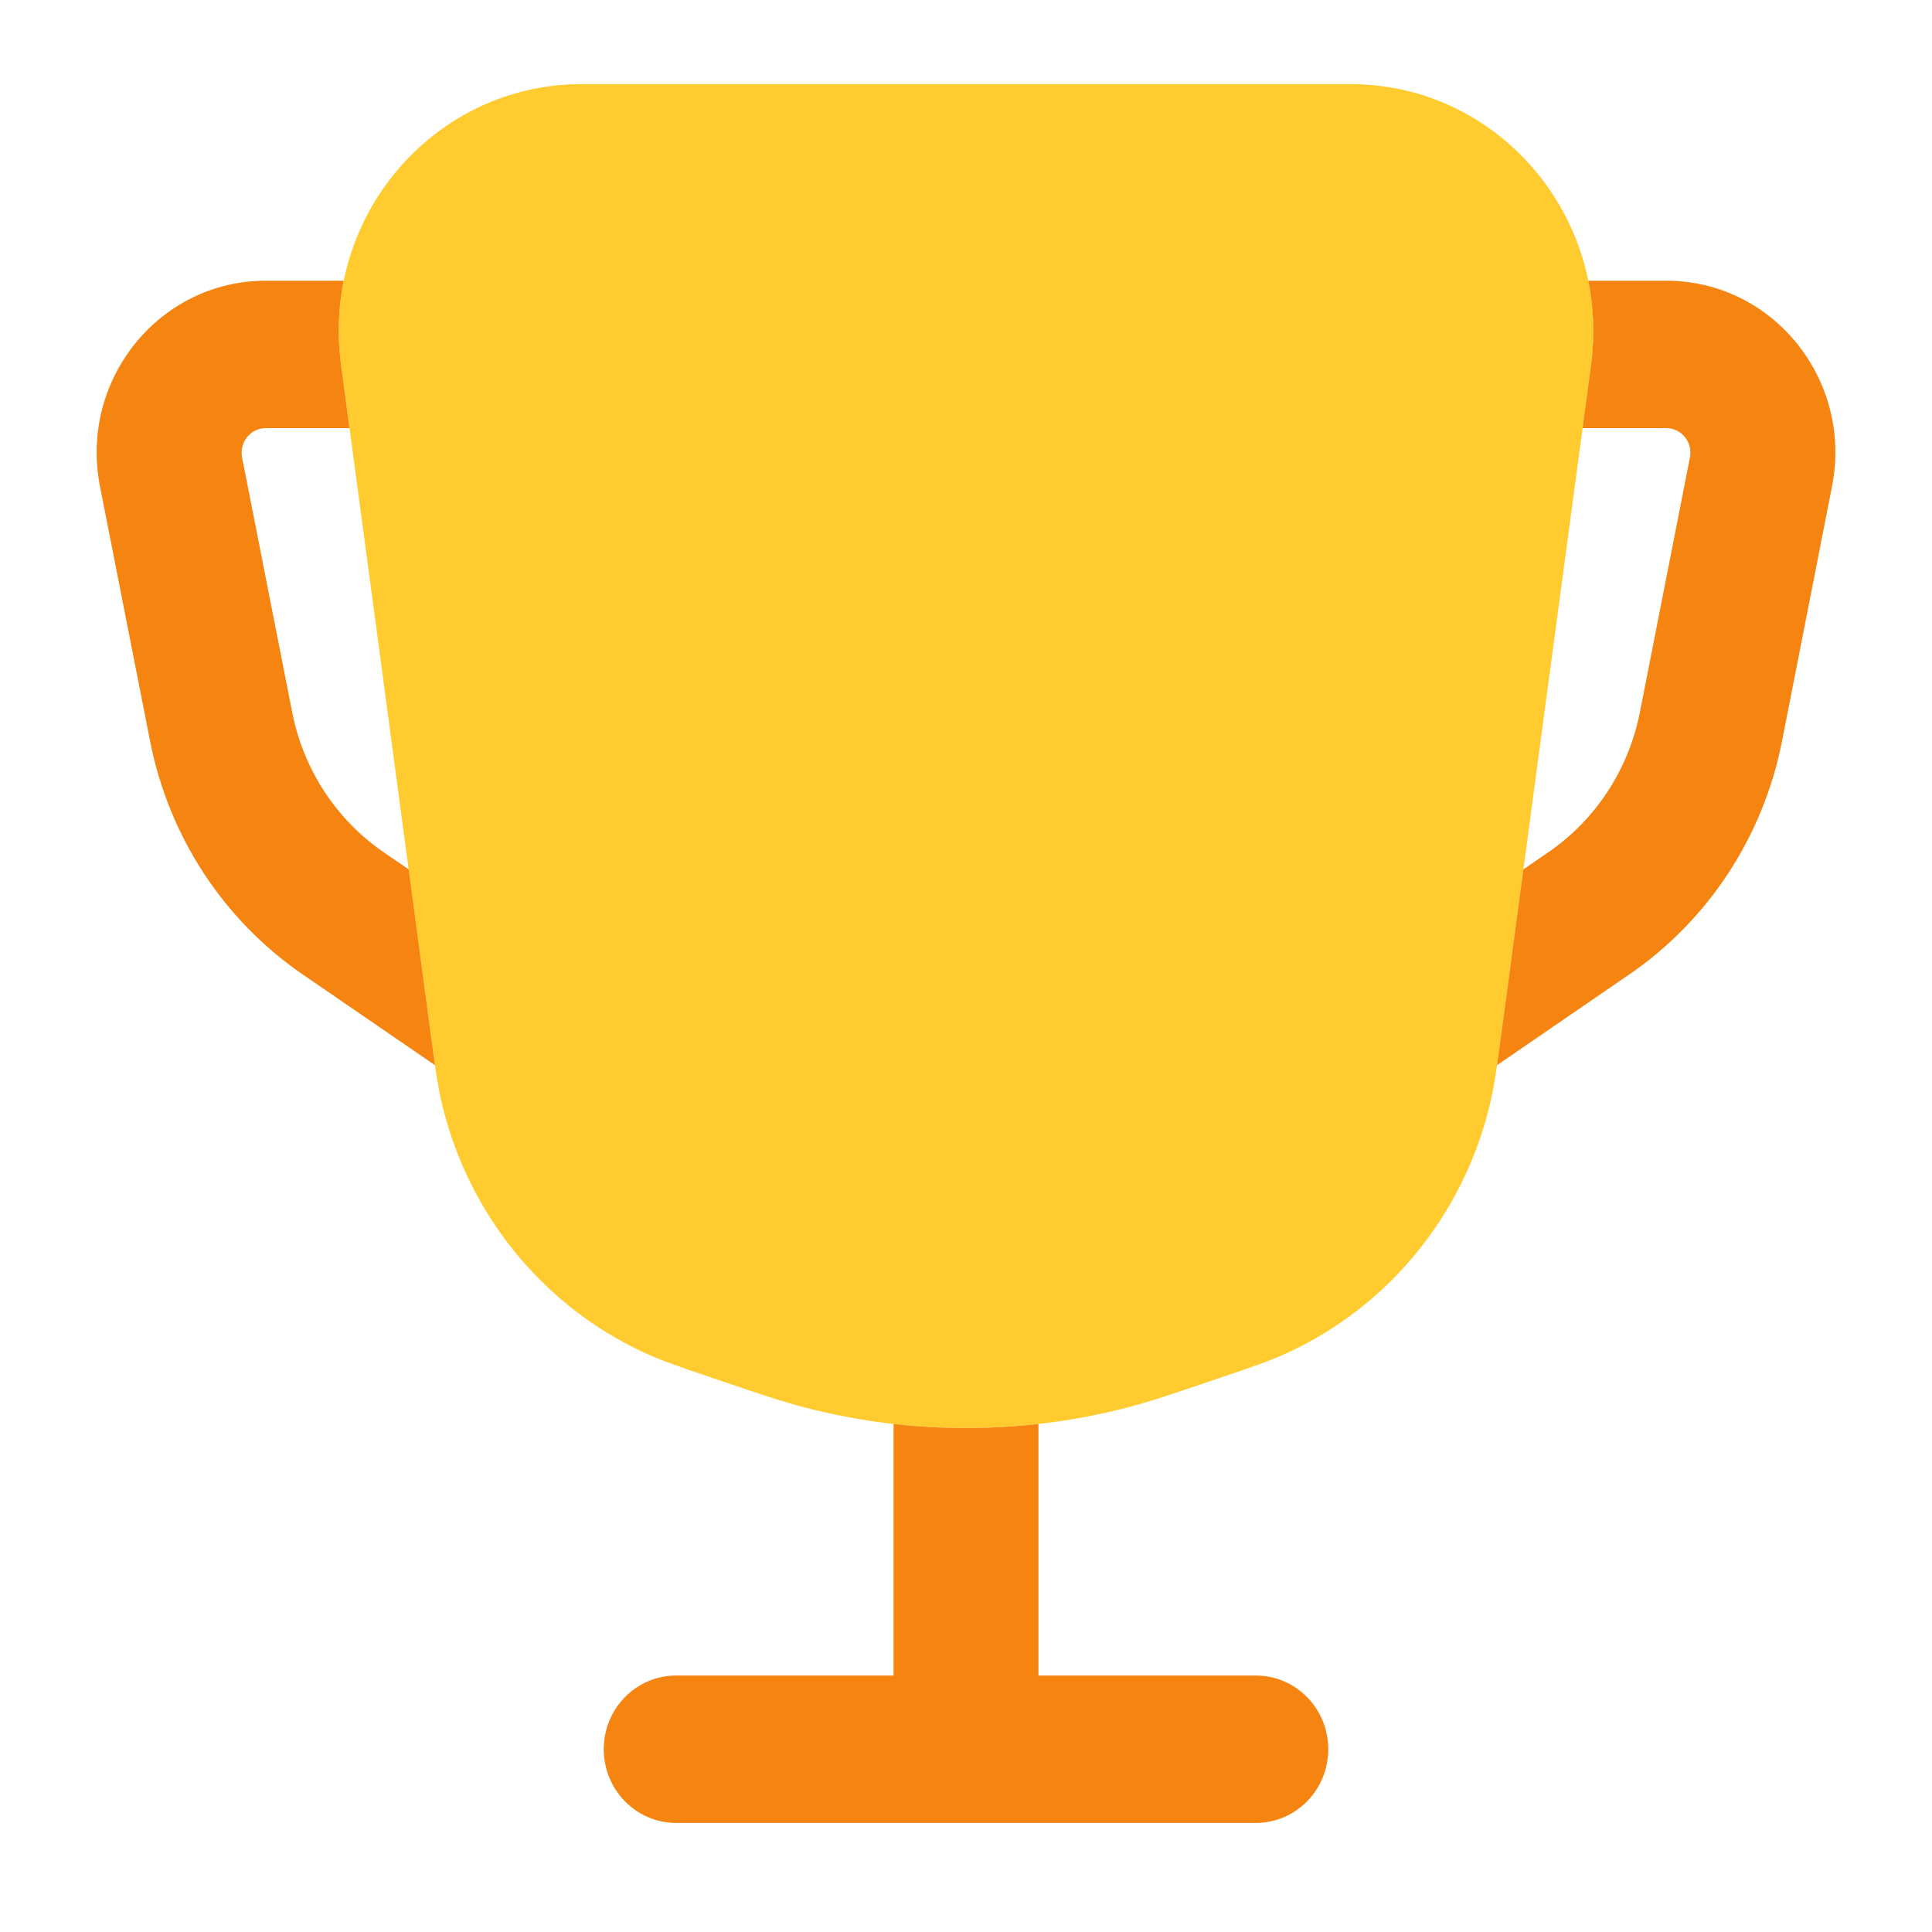 <svg width="20" height="20" viewBox="0 0 20 20" fill="none" xmlns="http://www.w3.org/2000/svg">
<path d="M6.019 0.871C4.497 0.871 3.324 2.237 3.53 3.772L4.462 10.728C4.503 11.034 4.531 11.245 4.579 11.442C4.853 12.575 5.622 13.517 6.665 14.001C6.847 14.085 7.045 14.153 7.333 14.25L7.465 14.295C7.862 14.43 8.099 14.51 8.338 14.572C9.429 14.854 10.572 14.854 11.663 14.572C11.902 14.51 12.138 14.43 12.535 14.295L12.668 14.25C12.956 14.153 13.154 14.085 13.335 14.001C14.379 13.517 15.147 12.575 15.421 11.442C15.469 11.245 15.497 11.034 15.538 10.728L16.471 3.772C16.676 2.237 15.504 0.871 13.982 0.871H6.019Z" fill="#ffcb2e"></path>
<path fill-rule="evenodd" clip-rule="evenodd" d="M15.497 11.027C15.51 10.937 15.523 10.839 15.538 10.728L16.471 3.772C16.511 3.474 16.498 3.182 16.442 2.906H17.249C18.354 2.906 19.182 3.933 18.965 5.035L18.447 7.674C18.253 8.66 17.684 9.528 16.864 10.089L15.497 11.027ZM15.77 9L16.382 4.432H17.249C17.407 4.432 17.525 4.578 17.494 4.736L16.976 7.374C16.859 7.966 16.518 8.487 16.026 8.824L15.77 9Z" fill="#f58411"></path>
<path d="M9.25 14.741C9.749 14.797 10.252 14.797 10.75 14.741L10.75 17.345H13C13.415 17.345 13.75 17.686 13.75 18.108C13.75 18.529 13.415 18.871 13 18.871H7C6.586 18.871 6.25 18.529 6.25 18.108C6.25 17.686 6.586 17.345 7 17.345H9.25L9.25 14.741Z" fill="#f58411"></path>
<path d="M3.558 2.906H2.751C1.647 2.906 0.819 3.933 1.035 5.035L1.554 7.674C1.748 8.66 2.316 9.528 3.136 10.089L4.503 11.027C4.49 10.937 4.477 10.839 4.462 10.728L4.231 9L3.974 8.824C3.482 8.487 3.141 7.966 3.025 7.374L2.506 4.736C2.475 4.578 2.594 4.432 2.751 4.432H3.618L3.53 3.772C3.49 3.474 3.502 3.182 3.558 2.906Z" fill="#f58411"></path>
</svg>